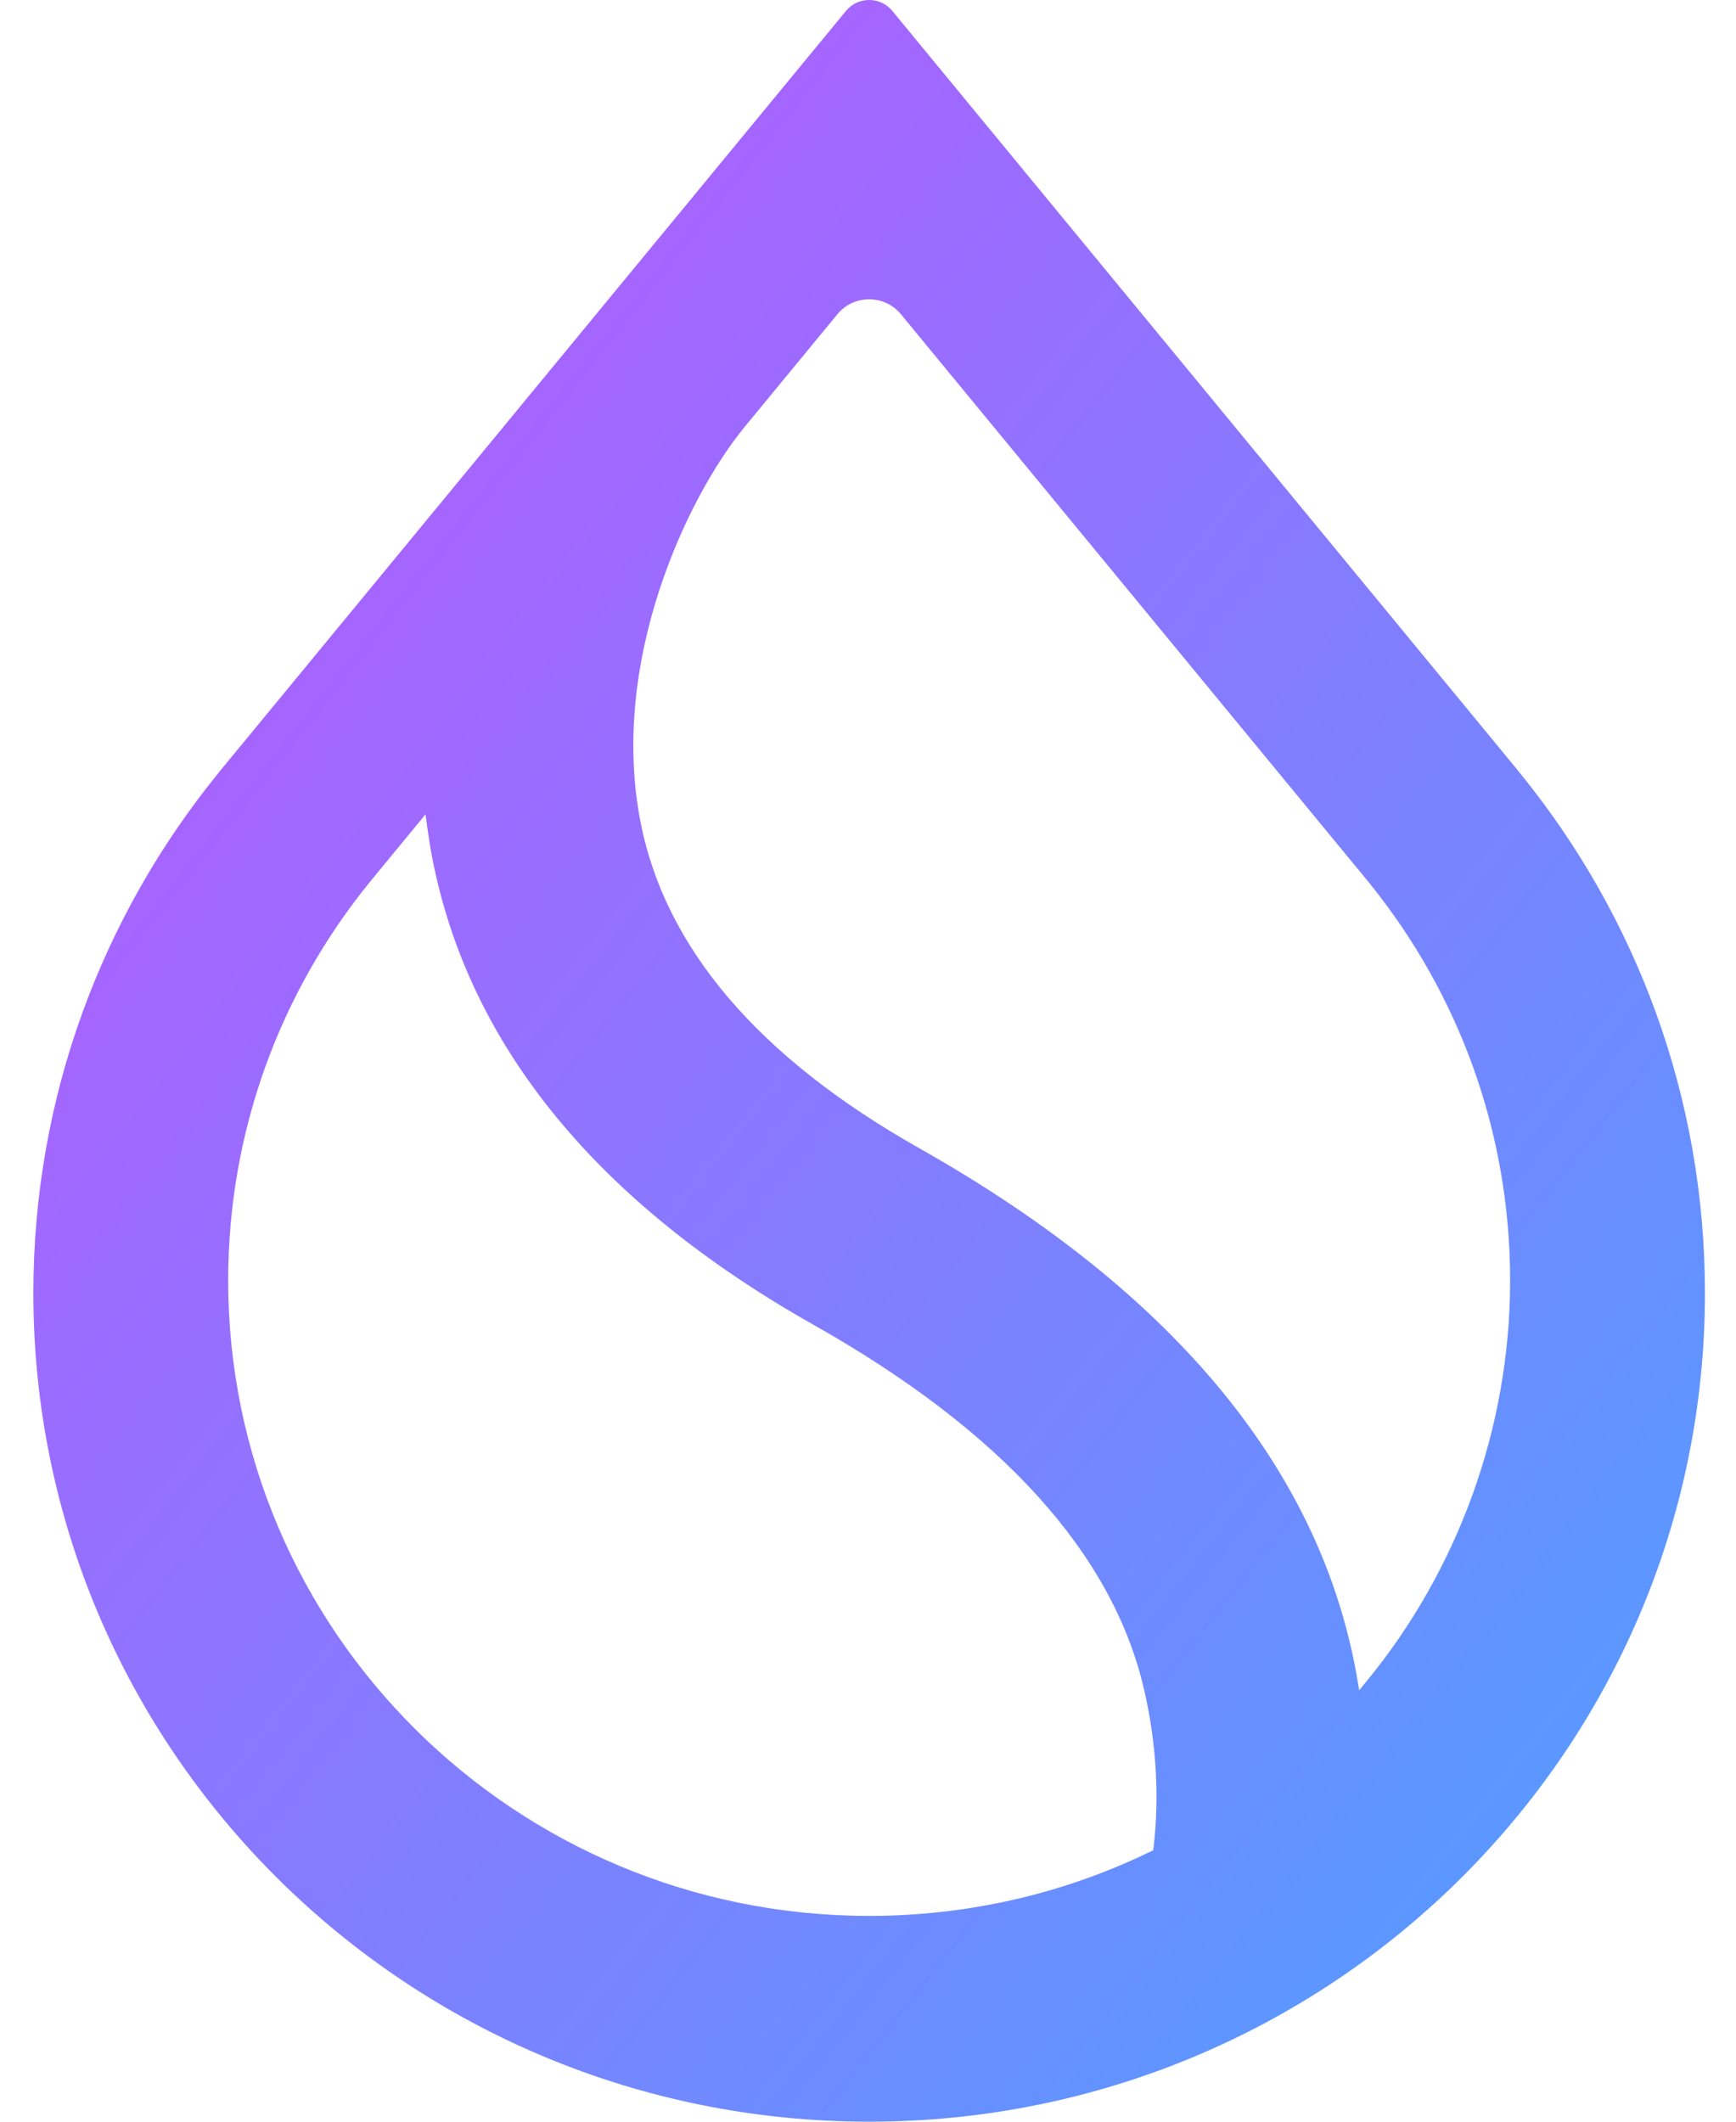 <svg width="18" height="22" viewBox="0 0 18 22" fill="none" xmlns="http://www.w3.org/2000/svg" class="flex-shrink-0"><path fill-rule="evenodd" clip-rule="evenodd" d="M14.214 9.175V9.176C15.118 10.302 15.658 11.727 15.658 13.277C15.658 14.828 15.102 16.296 14.173 17.429L14.093 17.526L14.072 17.402C14.054 17.297 14.033 17.19 14.008 17.083C13.544 15.056 12.03 13.318 9.54 11.911C7.858 10.963 6.895 9.822 6.642 8.526C6.478 7.687 6.6 6.845 6.835 6.124C7.069 5.403 7.418 4.799 7.714 4.435L8.683 3.258C8.853 3.052 9.171 3.052 9.341 3.258L14.215 9.176L14.214 9.175ZM15.747 8V7.999L9.252 0.113C9.128 -0.038 8.896 -0.038 8.772 0.113L2.277 7.999V8L2.256 8.026C1.061 9.499 0.346 11.37 0.346 13.408C0.346 18.153 4.226 22 9.012 22C13.798 22 17.678 18.153 17.678 13.408C17.678 11.37 16.963 9.499 15.768 8.026L15.746 8H15.747ZM3.831 9.15L4.412 8.444L4.43 8.575C4.444 8.678 4.46 8.781 4.48 8.886C4.856 10.844 6.199 12.477 8.444 13.742C10.396 14.845 11.532 16.113 11.859 17.504C11.996 18.084 12.02 18.655 11.961 19.155L11.957 19.186L11.929 19.199C11.049 19.627 10.058 19.866 9.012 19.866C5.341 19.866 2.366 16.917 2.366 13.277C2.366 11.715 2.914 10.28 3.831 9.15L3.831 9.15Z" fill="url(#paint0_linear_195_12858)"></path><defs><linearGradient id="paint0_linear_195_12858" x1="0.346" y1="0" x2="21.735" y2="16.851" gradientUnits="userSpaceOnUse"><stop stop-color="#C251FF"></stop><stop offset="1" stop-color="#4CA2FF"></stop></linearGradient></defs></svg>
